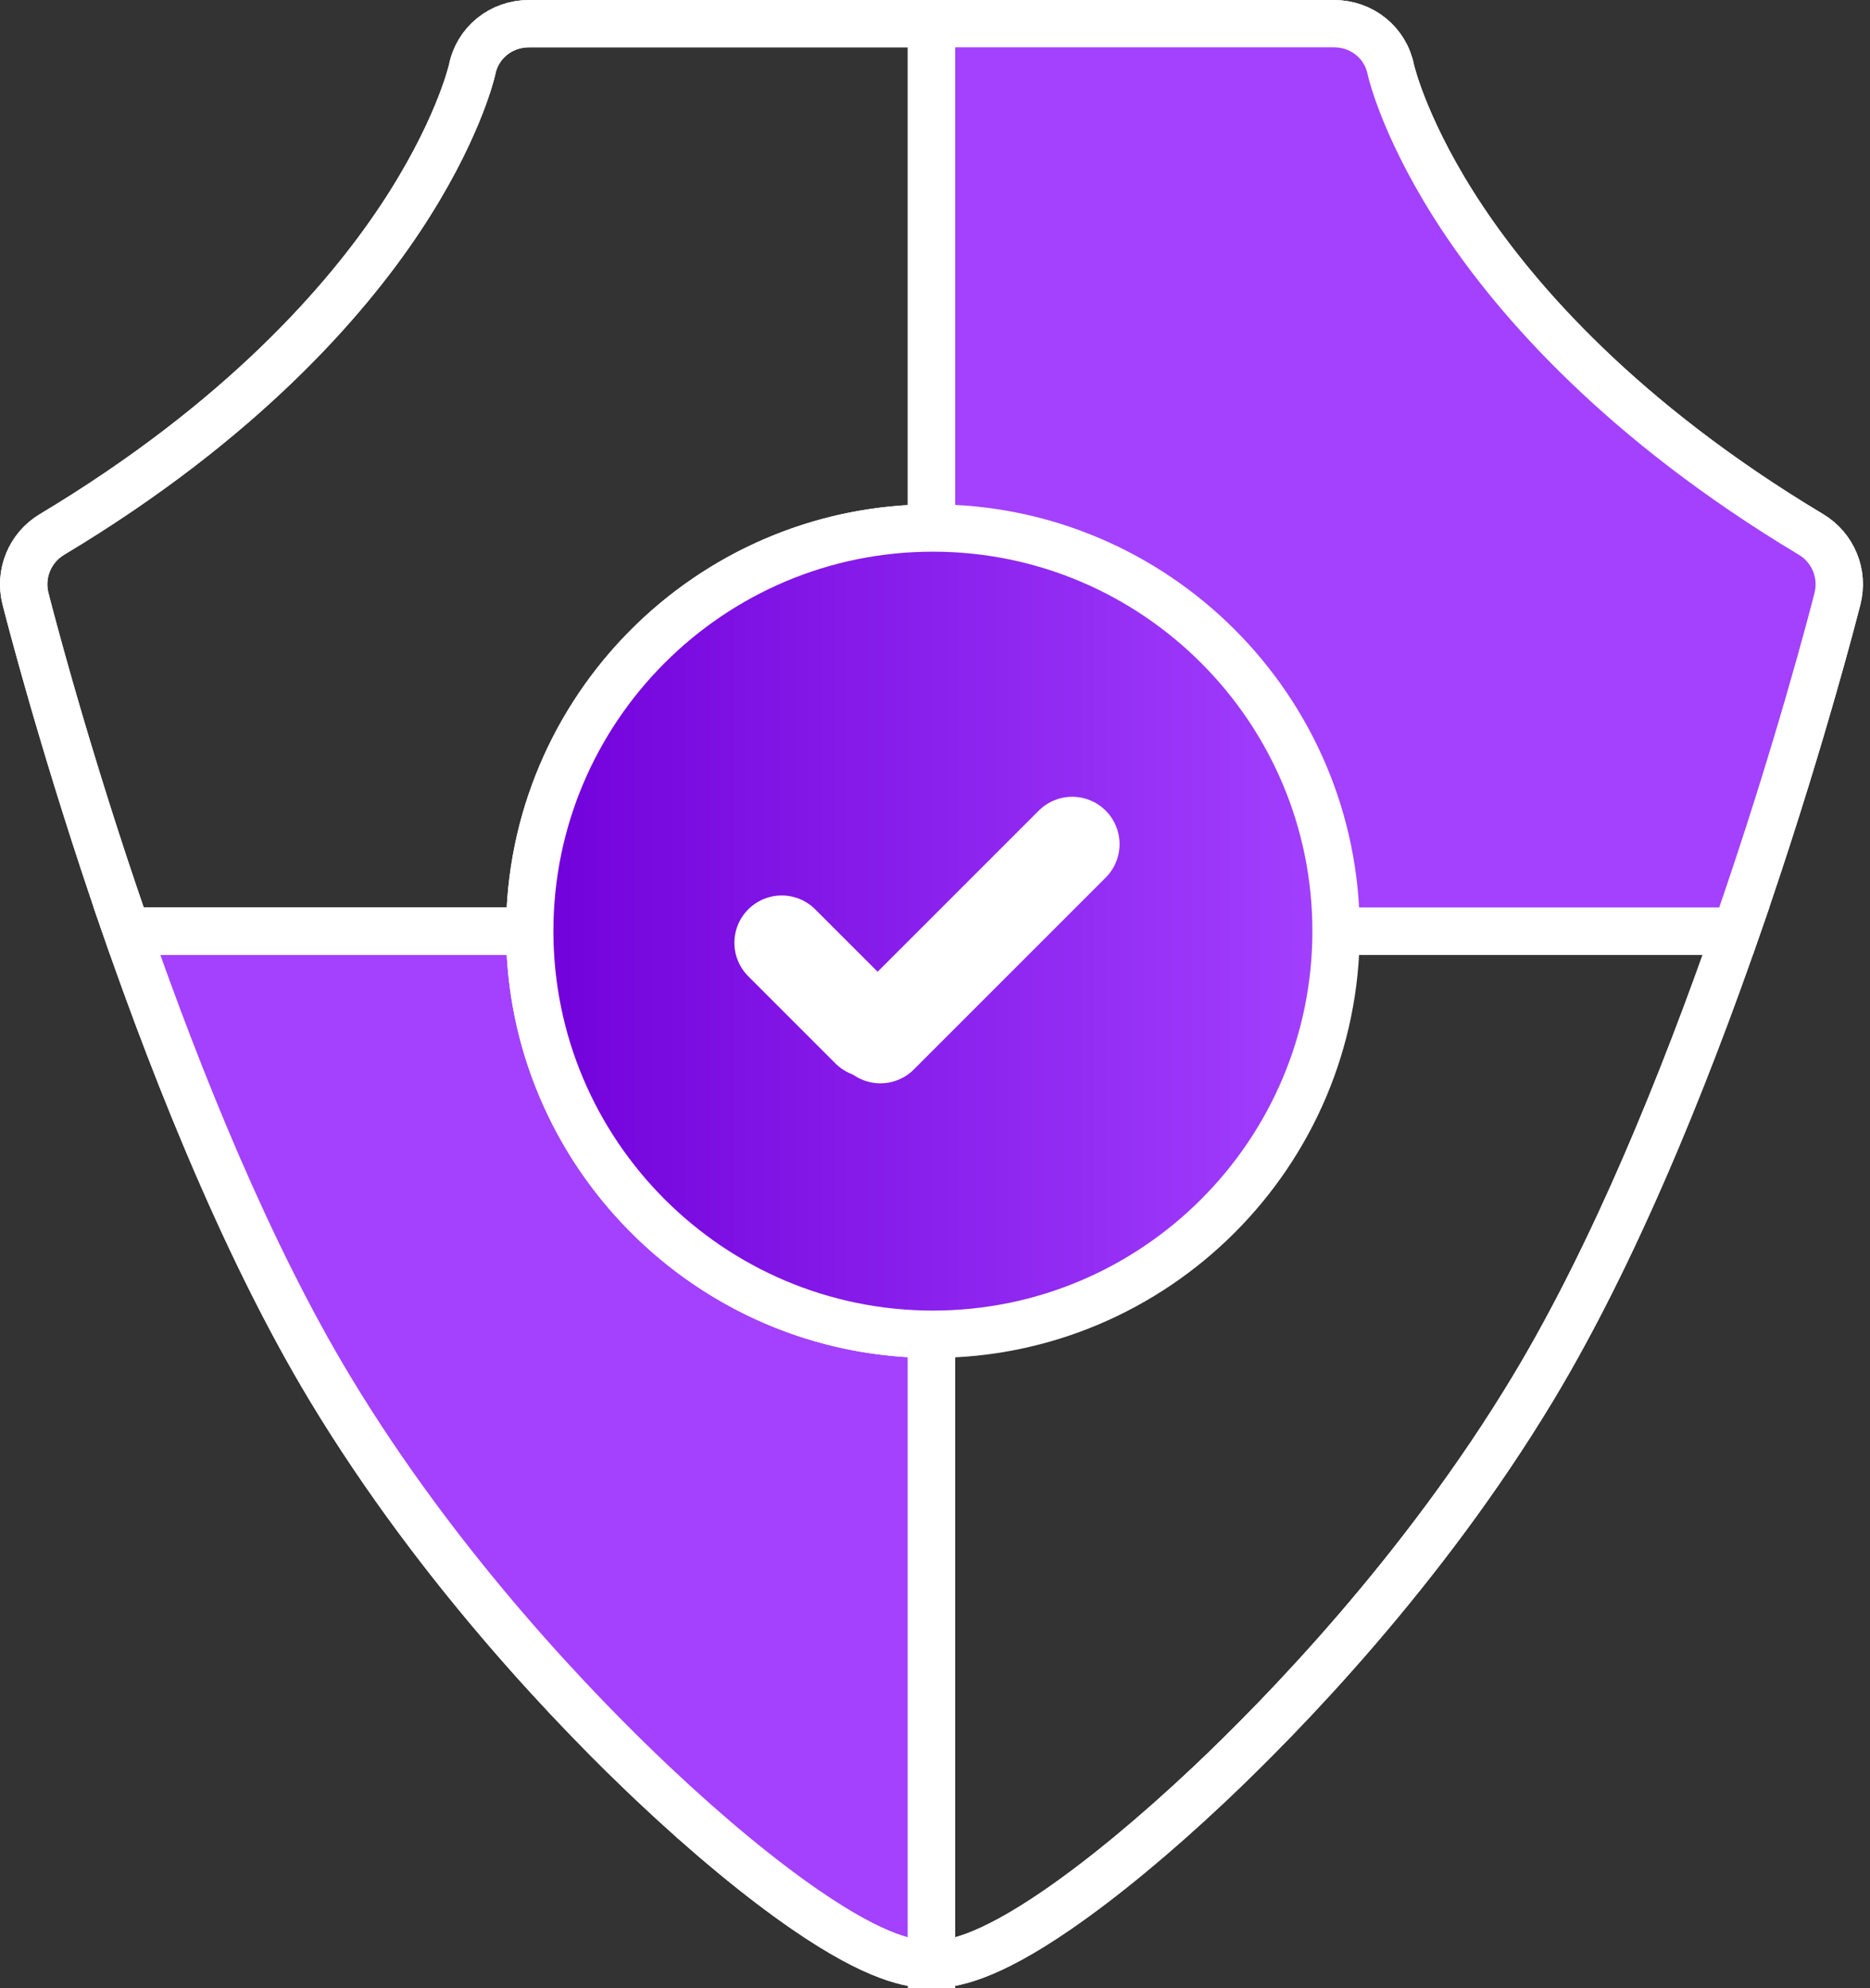 <svg width="79" height="84" viewBox="0 0 79 84" fill="none" xmlns="http://www.w3.org/2000/svg">
<rect x="0" y="0" width="79" height="84" fill="#333333" stroke="none"/>
<path d="M39.351 83C38.508 83 37.039 82.759 34.024 80.685C32.11 79.367 29.893 77.534 27.613 75.383C24.504 72.451 18.595 66.381 13.949 58.673C6.417 46.18 1.29 26.137 1.075 25.29C0.81 24.239 1.264 23.139 2.193 22.582C10.212 17.776 14.613 12.684 16.893 9.261C19.283 5.671 19.906 3.116 19.943 2.954C20.166 1.801 21.17 1 22.346 1H56.355C57.532 1 58.535 1.801 58.759 2.954C58.796 3.116 59.418 5.672 61.808 9.261C64.089 12.685 68.49 17.776 76.509 22.582C77.439 23.139 77.893 24.24 77.626 25.291C77.412 26.138 72.285 46.18 64.753 58.674C60.107 66.382 54.198 72.451 51.089 75.383C48.809 77.534 46.592 79.367 44.677 80.685C41.662 82.76 40.194 83 39.351 83V83Z" stroke="white" stroke-width="2"/>
<path d="M5.359 39.34C7.558 45.657 10.501 52.956 13.949 58.674C18.595 66.382 24.504 72.451 27.613 75.383C29.893 77.534 32.11 79.367 34.025 80.685C37.039 82.76 38.508 83 39.351 83H39.352V39.34H5.359Z" fill="#A341FF" stroke="white" stroke-width="2"/>
<path d="M39.352 39.34V83C40.195 83 41.664 82.759 44.677 80.685C46.592 79.367 48.809 77.534 51.089 75.383C54.198 72.451 60.107 66.382 64.753 58.673C68.2 52.956 71.144 45.657 73.343 39.339H39.352V39.34Z" stroke="white" stroke-width="2"/>
<path d="M73.343 39.34C75.948 31.855 77.51 25.75 77.626 25.291C77.893 24.24 77.439 23.139 76.509 22.582C68.49 17.776 64.089 12.685 61.808 9.261C59.419 5.672 58.797 3.116 58.759 2.954C58.535 1.801 57.532 1 56.355 1H39.352V39.34H73.343Z" fill="#A341FF" stroke="white" stroke-width="2"/>
<path d="M39.352 1H22.346C21.17 1 20.167 1.801 19.943 2.954C19.906 3.116 19.283 5.672 16.893 9.261C14.613 12.685 10.211 17.776 2.193 22.582C1.263 23.139 0.809 24.24 1.076 25.291C1.192 25.75 2.753 31.855 5.359 39.34H39.352V1Z" stroke="white" stroke-width="2"/>
<path d="M22.379 39.34C22.379 48.647 29.882 56.233 39.157 56.369V22.311C29.882 22.446 22.379 30.033 22.379 39.34Z" stroke="white" stroke-width="2"/>
<path d="M37.238 40.233L35.824 38.513C34.962 37.467 33.415 37.317 32.368 38.177C31.321 39.039 31.171 40.586 32.032 41.633L35.166 45.441C35.605 45.976 36.251 46.3 36.942 46.333C36.982 46.335 37.022 46.336 37.061 46.336C37.711 46.336 38.336 46.078 38.797 45.617L39.158 45.256V38.313L37.238 40.233Z" stroke="white" stroke-width="2"/>
<path d="M39.411 56.372C30.019 56.372 22.379 48.731 22.379 39.34C22.379 29.948 30.019 22.308 39.411 22.308C48.803 22.308 56.443 29.948 56.443 39.339C56.443 48.731 48.803 56.372 39.411 56.372Z" fill="url(#paint0_linear)" stroke="white" stroke-width="2"/>
<path d="M33.025 39.833L36.709 43.517" stroke="white" stroke-width="4" stroke-linecap="round"/>
<path d="M45.297 35.664L37.192 43.77" stroke="white" stroke-width="4" stroke-linecap="round"/>
<defs>
<linearGradient id="paint0_linear" x1="56.443" y1="39.34" x2="22.379" y2="39.34" gradientUnits="userSpaceOnUse">
<stop stop-color="#A341FF"/>
<stop offset="1" stop-color="#7100DA"/>
</linearGradient>
</defs>
</svg>
